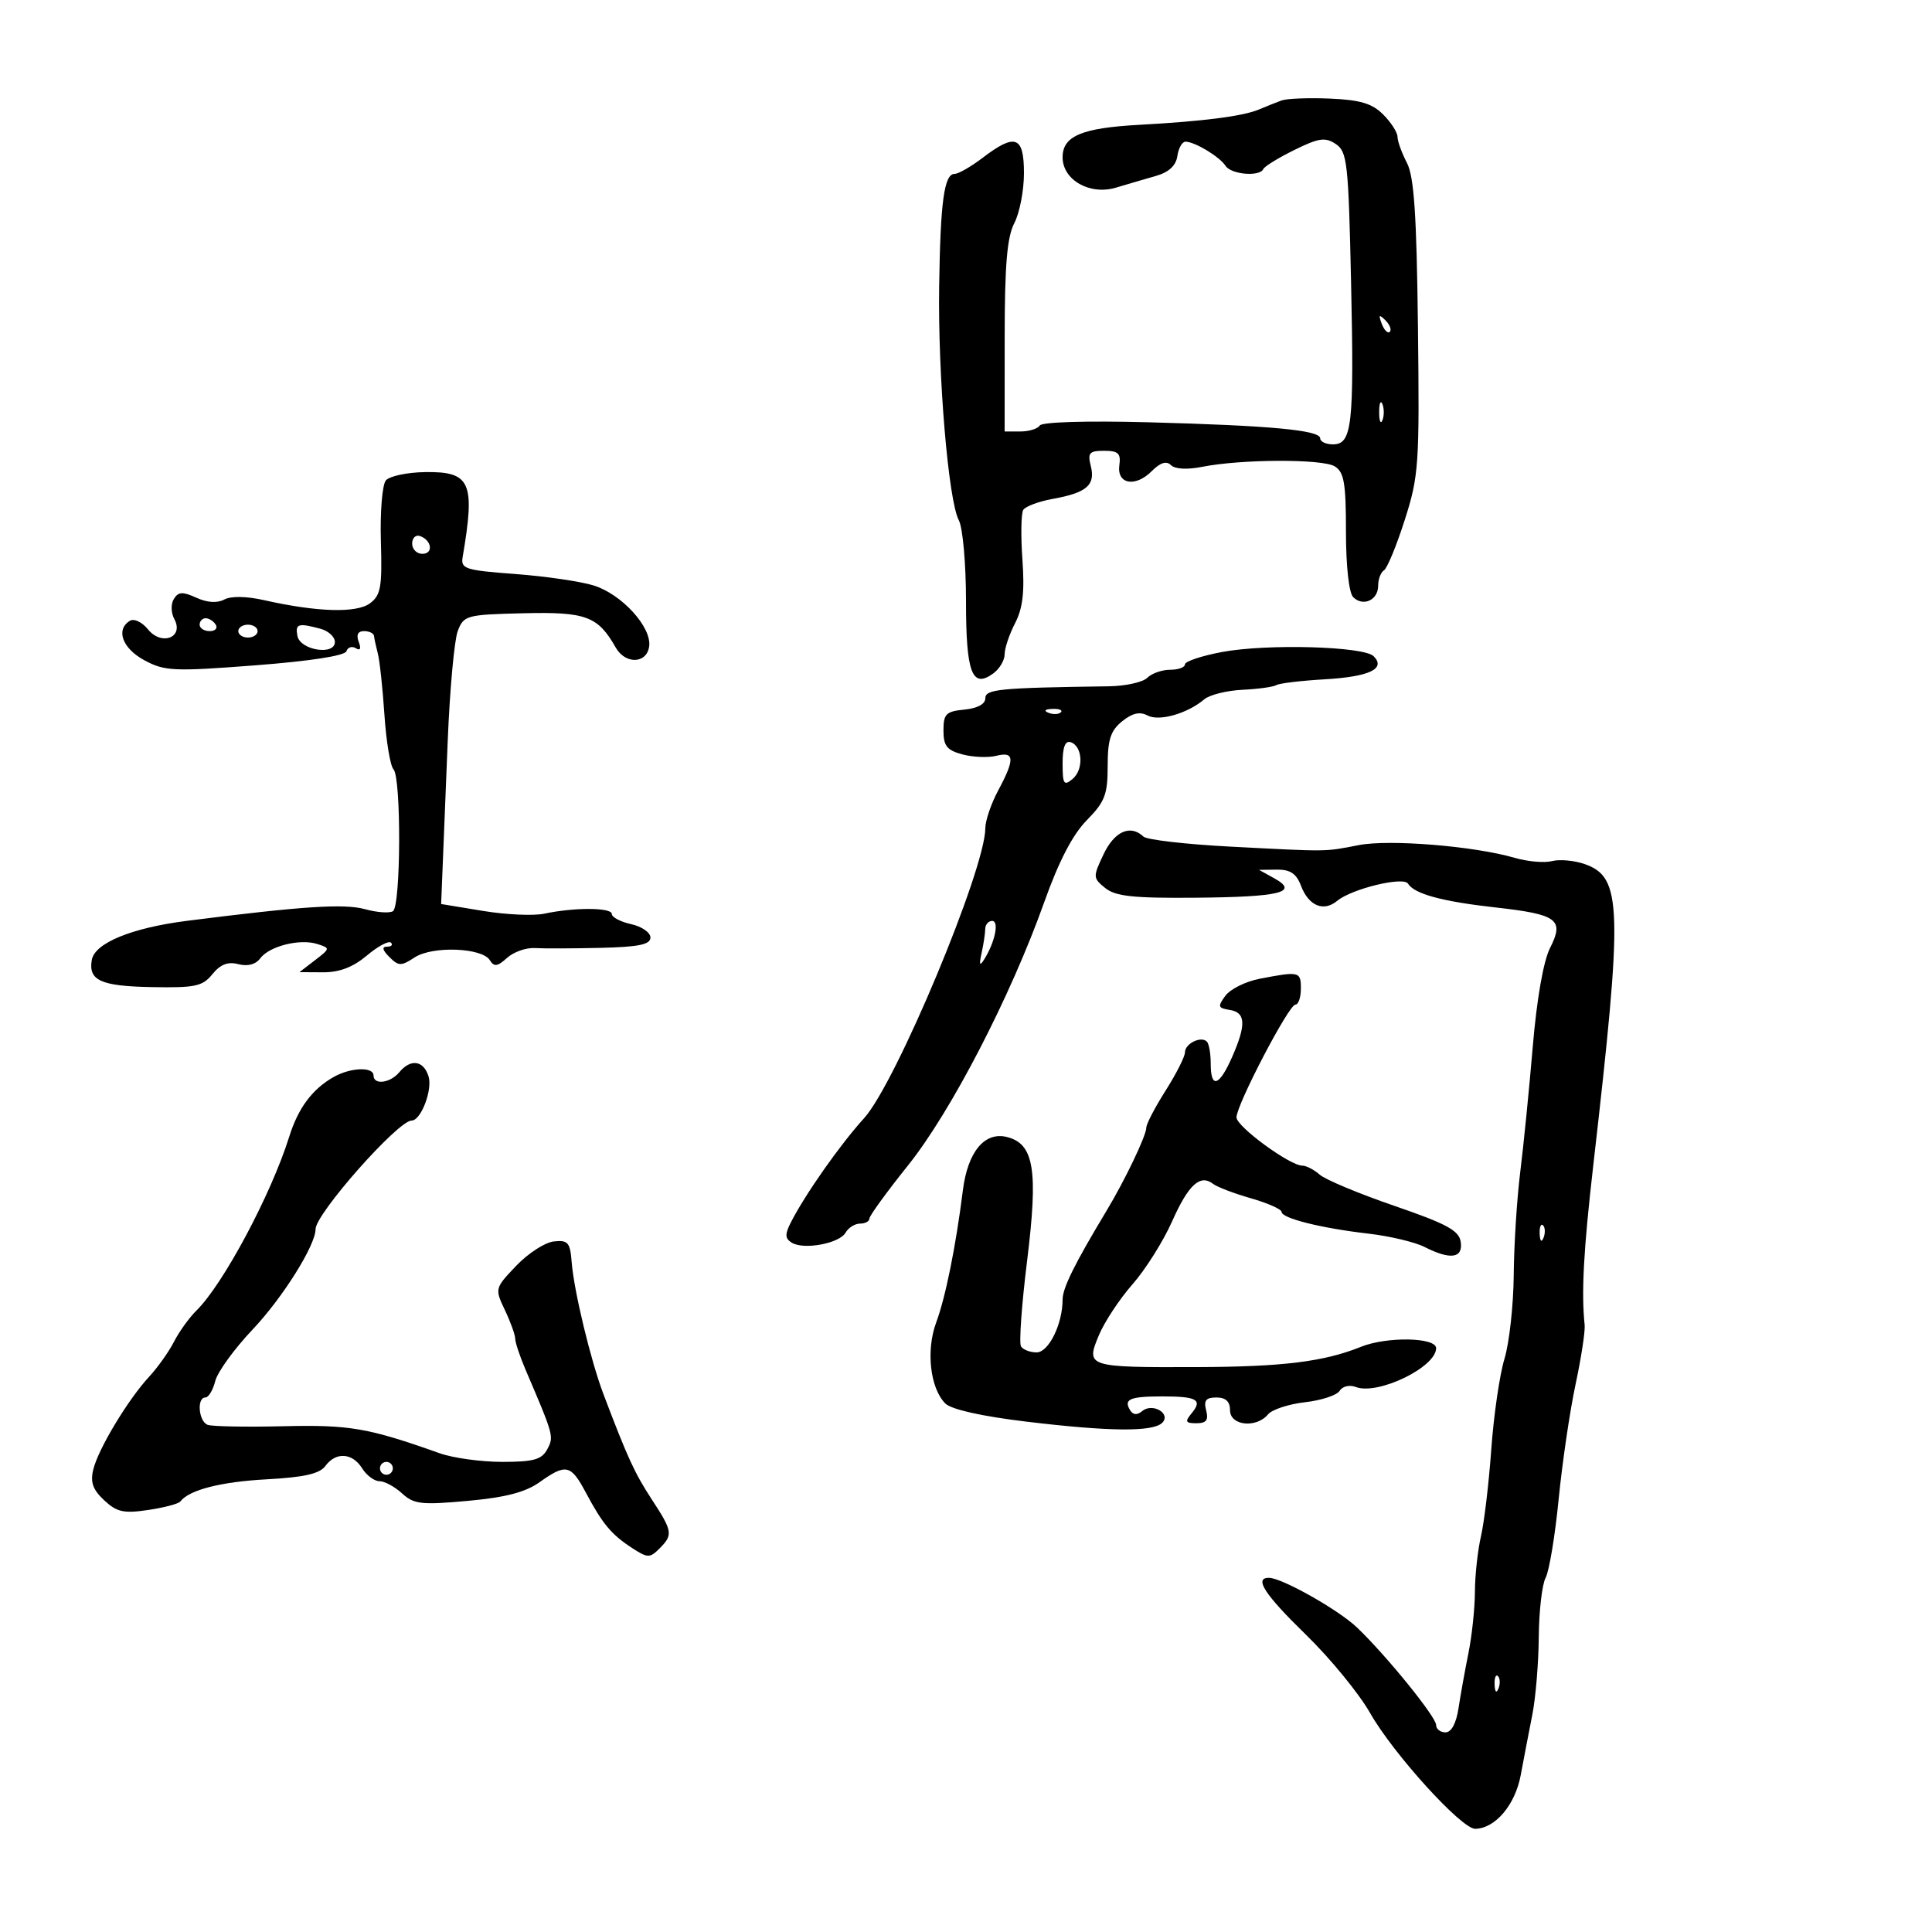 <svg xmlns="http://www.w3.org/2000/svg" width="300" height="300" viewBox="0 0 300 300" version="1.1">
	<path d="M 199 15.599 C 198.175 15.900, 196.600 16.529, 195.500 16.996 C 193.027 18.048, 186.841 18.841, 176.869 19.385 C 167.965 19.871, 165 21.129, 165 24.420 C 165 27.953, 169.226 30.357, 173.291 29.136 C 175.056 28.606, 177.850 27.787, 179.500 27.316 C 181.503 26.744, 182.606 25.719, 182.820 24.230 C 182.995 23.003, 183.564 22, 184.083 22 C 185.518 22, 189.398 24.341, 190.300 25.750 C 191.163 27.100, 195.620 27.480, 196.167 26.250 C 196.350 25.837, 198.520 24.504, 200.989 23.287 C 204.787 21.414, 205.777 21.272, 207.415 22.360 C 209.198 23.543, 209.387 25.247, 209.793 43.789 C 210.281 66.063, 209.953 69, 206.981 69 C 205.891 69, 205 68.582, 205 68.072 C 205 66.794, 197.361 66.079, 178.266 65.570 C 168.814 65.319, 161.792 65.527, 161.457 66.069 C 161.141 66.581, 159.784 67, 158.441 67 L 156 67 156.006 52.250 C 156.011 41.120, 156.379 36.797, 157.506 34.636 C 158.328 33.060, 159 29.573, 159 26.886 C 159 21.128, 157.663 20.630, 152.589 24.500 C 150.786 25.875, 148.827 27, 148.235 27 C 146.611 27, 146.023 31.279, 145.832 44.500 C 145.631 58.355, 147.265 77.758, 148.887 80.789 C 149.500 81.935, 150 87.557, 150 93.312 C 150 104.517, 150.933 106.985, 154.253 104.557 C 155.214 103.854, 156 102.519, 156 101.590 C 156 100.661, 156.730 98.490, 157.621 96.766 C 158.825 94.437, 159.118 91.899, 158.761 86.899 C 158.496 83.196, 158.555 79.720, 158.892 79.175 C 159.229 78.630, 161.304 77.859, 163.502 77.461 C 168.738 76.516, 170.119 75.323, 169.382 72.386 C 168.863 70.317, 169.139 70, 171.454 70 C 173.643 70, 174.069 70.402, 173.813 72.225 C 173.396 75.189, 176.275 75.725, 178.839 73.161 C 180.178 71.822, 181.125 71.525, 181.825 72.225 C 182.449 72.849, 184.349 72.952, 186.675 72.489 C 192.726 71.285, 205.329 71.237, 207.250 72.411 C 208.709 73.303, 209 74.987, 209 82.541 C 209 87.903, 209.458 92.058, 210.122 92.722 C 211.658 94.258, 214 93.189, 214 90.952 C 214 89.943, 214.406 88.867, 214.902 88.560 C 215.398 88.254, 216.848 84.740, 218.124 80.751 C 220.311 73.917, 220.429 72.194, 220.178 50.780 C 219.974 33.285, 219.579 27.421, 218.462 25.280 C 217.665 23.751, 217.010 21.938, 217.006 21.250 C 217.003 20.563, 216.003 19.003, 214.784 17.784 C 213.066 16.066, 211.209 15.509, 206.534 15.310 C 203.215 15.168, 199.825 15.299, 199 15.599 M 214.564 50.293 C 214.940 51.279, 215.499 51.834, 215.807 51.526 C 216.115 51.219, 215.808 50.412, 215.124 49.733 C 214.136 48.753, 214.022 48.868, 214.564 50.293 M 214.158 64 C 214.158 65.375, 214.385 65.938, 214.662 65.250 C 214.940 64.563, 214.940 63.438, 214.662 62.750 C 214.385 62.063, 214.158 62.625, 214.158 64 M 59.913 74.604 C 59.356 75.276, 59.009 79.520, 59.143 84.035 C 59.355 91.170, 59.133 92.433, 57.443 93.686 C 55.360 95.232, 49.241 95.049, 41.014 93.194 C 38.263 92.573, 35.868 92.536, 34.821 93.096 C 33.728 93.681, 32.169 93.579, 30.486 92.811 C 28.358 91.842, 27.693 91.879, 26.998 93.003 C 26.510 93.793, 26.544 95.148, 27.076 96.143 C 28.596 98.983, 25.097 100.341, 22.983 97.731 C 22.056 96.586, 20.811 95.999, 20.162 96.400 C 17.931 97.779, 19.003 100.687, 22.421 102.527 C 25.568 104.222, 26.946 104.285, 39.628 103.313 C 48.147 102.660, 53.559 101.823, 53.793 101.122 C 54.001 100.498, 54.659 100.289, 55.255 100.658 C 55.945 101.084, 56.108 100.723, 55.701 99.664 C 55.284 98.577, 55.572 98, 56.531 98 C 57.339 98, 58.034 98.338, 58.077 98.750 C 58.119 99.162, 58.387 100.400, 58.674 101.500 C 58.960 102.600, 59.420 106.875, 59.695 111 C 59.970 115.125, 60.602 118.927, 61.098 119.450 C 62.326 120.744, 62.250 140.728, 61.013 141.492 C 60.471 141.827, 58.530 141.688, 56.699 141.183 C 53.448 140.285, 47.025 140.703, 29.042 142.985 C 20.457 144.075, 14.711 146.433, 14.255 149.054 C 13.699 152.238, 15.633 153.124, 23.467 153.274 C 30.318 153.405, 31.446 153.167, 32.983 151.269 C 34.220 149.742, 35.392 149.290, 37.013 149.714 C 38.457 150.091, 39.705 149.762, 40.400 148.821 C 41.801 146.924, 46.549 145.722, 49.251 146.580 C 51.302 147.231, 51.297 147.268, 48.916 149.098 L 46.500 150.956 50.173 150.978 C 52.702 150.993, 54.819 150.182, 56.966 148.376 C 58.681 146.932, 60.365 146.032, 60.709 146.376 C 61.052 146.719, 60.776 147, 60.095 147 C 59.261 147, 59.379 147.521, 60.455 148.598 C 61.894 150.037, 62.284 150.044, 64.382 148.669 C 67.148 146.857, 74.851 147.141, 76.062 149.100 C 76.719 150.163, 77.240 150.093, 78.731 148.743 C 79.750 147.821, 81.690 147.134, 83.042 147.216 C 84.394 147.299, 88.987 147.284, 93.250 147.183 C 99.194 147.043, 101 146.669, 101 145.579 C 101 144.798, 99.650 143.862, 98 143.500 C 96.350 143.138, 95 142.427, 95 141.921 C 95 140.903, 89.171 140.879, 84.505 141.877 C 82.858 142.230, 78.583 142.036, 75.005 141.447 L 68.500 140.376 68.719 134.938 C 68.839 131.947, 69.201 122.975, 69.524 115 C 69.847 107.025, 70.549 99.363, 71.084 97.973 C 72.018 95.549, 72.431 95.438, 81.279 95.225 C 90.998 94.991, 92.839 95.675, 95.609 100.549 C 97.108 103.187, 100.417 103.084, 100.801 100.388 C 101.227 97.407, 96.559 92.272, 92.186 90.912 C 90.159 90.281, 84.675 89.480, 80 89.132 C 72.219 88.553, 71.529 88.331, 71.840 86.500 C 73.822 74.858, 73.087 73.200, 65.990 73.307 C 63.205 73.349, 60.471 73.933, 59.913 74.604 M 64 84.417 C 64 85.287, 64.713 86, 65.583 86 C 67.349 86, 67.042 83.847, 65.188 83.229 C 64.534 83.011, 64 83.546, 64 84.417 M 31 97 C 31 97.550, 31.702 98, 32.559 98 C 33.416 98, 33.840 97.550, 33.500 97 C 33.160 96.450, 32.459 96, 31.941 96 C 31.423 96, 31 96.450, 31 97 M 37 98 C 37 98.550, 37.675 99, 38.500 99 C 39.325 99, 40 98.550, 40 98 C 40 97.450, 39.325 97, 38.500 97 C 37.675 97, 37 97.450, 37 98 M 46.185 98.750 C 46.606 100.968, 52 101.834, 52 99.683 C 52 98.886, 50.987 97.962, 49.750 97.630 C 46.305 96.707, 45.826 96.857, 46.185 98.750 M 189.750 101.244 C 186.588 101.838, 184 102.701, 184 103.162 C 184 103.623, 182.965 104, 181.700 104 C 180.435 104, 178.836 104.563, 178.146 105.250 C 177.456 105.938, 174.779 106.530, 172.196 106.567 C 155.090 106.809, 153 107.013, 153 108.437 C 153 109.327, 151.763 109.993, 149.750 110.187 C 146.895 110.462, 146.500 110.856, 146.500 113.428 C 146.500 115.826, 147.034 116.499, 149.454 117.146 C 151.078 117.580, 153.441 117.677, 154.704 117.360 C 157.548 116.646, 157.615 117.861, 155 122.739 C 153.900 124.791, 153 127.431, 153 128.605 C 153 134.964, 139.117 168.182, 134.185 173.621 C 130.419 177.776, 125.052 185.412, 122.800 189.822 C 121.859 191.664, 121.888 192.313, 122.941 192.963 C 124.810 194.119, 130.343 193.088, 131.300 191.406 C 131.740 190.633, 132.752 190, 133.550 190 C 134.347 190, 135 189.650, 135 189.222 C 135 188.795, 137.695 185.082, 140.990 180.972 C 147.662 172.648, 156.939 154.722, 162.149 140.086 C 164.407 133.742, 166.560 129.595, 168.750 127.369 C 171.564 124.510, 172 123.379, 172 118.944 C 172 114.843, 172.447 113.458, 174.242 112.005 C 175.813 110.733, 176.992 110.460, 178.177 111.095 C 179.983 112.061, 184.364 110.818, 186.998 108.591 C 187.824 107.893, 190.493 107.226, 192.928 107.110 C 195.363 106.993, 197.730 106.667, 198.187 106.384 C 198.644 106.102, 202.006 105.698, 205.657 105.487 C 212.623 105.085, 215.250 103.850, 213.295 101.895 C 211.758 100.358, 196.689 99.941, 189.750 101.244 M 162.813 110.683 C 163.534 110.972, 164.397 110.936, 164.729 110.604 C 165.061 110.272, 164.471 110.036, 163.417 110.079 C 162.252 110.127, 162.015 110.364, 162.813 110.683 M 165 118.539 C 165 121.771, 165.198 122.081, 166.548 120.960 C 168.313 119.496, 168.123 115.862, 166.250 115.245 C 165.401 114.965, 165 116.022, 165 118.539 M 171.365 132.643 C 169.694 136.165, 169.702 136.341, 171.620 137.893 C 173.214 139.185, 175.967 139.480, 185.660 139.397 C 198.788 139.284, 201.776 138.550, 197.885 136.393 L 195.500 135.071 198.275 135.035 C 200.339 135.009, 201.295 135.647, 202.010 137.526 C 203.207 140.676, 205.524 141.640, 207.652 139.874 C 209.896 138.012, 217.921 136.063, 218.629 137.208 C 219.617 138.808, 223.905 139.977, 232.170 140.902 C 241.872 141.987, 242.937 142.778, 240.682 147.222 C 239.662 149.235, 238.630 155.133, 238.009 162.500 C 237.453 169.100, 236.577 177.875, 236.061 182 C 235.546 186.125, 235.091 193.325, 235.051 198 C 235.011 202.675, 234.363 208.526, 233.612 211.001 C 232.860 213.477, 231.939 219.794, 231.566 225.038 C 231.192 230.282, 230.472 236.356, 229.967 238.536 C 229.461 240.716, 229.037 244.603, 229.024 247.174 C 229.011 249.744, 228.560 254.019, 228.023 256.674 C 227.486 259.328, 226.791 263.188, 226.478 265.250 C 226.121 267.604, 225.368 269, 224.455 269 C 223.655 269, 223 268.486, 223 267.858 C 223 266.594, 215.275 257.073, 210.718 252.718 C 207.838 249.966, 199.032 245, 197.033 245 C 194.681 245, 196.375 247.597, 202.814 253.866 C 206.562 257.515, 211.033 262.975, 212.751 266 C 216.341 272.323, 226.950 284.011, 229.069 283.978 C 232.176 283.929, 235.276 280.274, 236.137 275.642 C 236.612 273.089, 237.423 268.863, 237.940 266.250 C 238.458 263.637, 238.908 258.208, 238.940 254.184 C 238.973 250.161, 239.452 246.023, 240.005 244.990 C 240.558 243.958, 241.467 238.475, 242.026 232.806 C 242.585 227.138, 243.764 219.125, 244.645 215 C 245.527 210.875, 246.165 206.713, 246.064 205.750 C 245.536 200.711, 245.892 194.109, 247.398 181 C 252.025 140.711, 251.896 136.205, 246.056 134.169 C 244.450 133.610, 242.173 133.404, 240.995 133.712 C 239.817 134.020, 237.199 133.790, 235.177 133.200 C 228.915 131.376, 215.773 130.304, 211 131.227 C 205.584 132.276, 206.475 132.265, 191 131.460 C 184.125 131.102, 178.072 130.402, 177.550 129.904 C 175.533 127.984, 173.055 129.081, 171.365 132.643 M 152.986 144.250 C 152.979 144.938, 152.723 146.625, 152.418 148 C 152.013 149.823, 152.119 150.094, 152.810 149 C 154.495 146.334, 155.193 143, 154.067 143 C 153.480 143, 152.994 143.563, 152.986 144.250 M 195.582 151.985 C 193.427 152.400, 191.040 153.586, 190.279 154.620 C 189.048 156.291, 189.122 156.535, 190.947 156.820 C 193.443 157.208, 193.537 159.112, 191.308 164.164 C 189.304 168.704, 188 169.100, 188 165.167 C 188 163.608, 187.731 162.064, 187.402 161.736 C 186.493 160.826, 184 162.054, 184 163.411 C 184 164.070, 182.650 166.737, 181 169.339 C 179.350 171.941, 178 174.529, 178 175.090 C 178 176.329, 174.706 183.219, 171.828 188 C 166.842 196.283, 165 200.004, 165 201.793 C 165 205.604, 162.837 210, 160.961 210 C 159.947 210, 158.857 209.578, 158.538 209.062 C 158.220 208.546, 158.644 202.592, 159.481 195.831 C 161.233 181.678, 160.575 177.612, 156.359 176.554 C 152.885 175.682, 150.260 178.863, 149.511 184.850 C 148.435 193.463, 146.818 201.476, 145.376 205.341 C 143.762 209.668, 144.424 215.567, 146.790 217.933 C 147.716 218.859, 152.446 219.918, 159.386 220.752 C 172.297 222.305, 179.037 222.363, 180.468 220.932 C 181.893 219.507, 178.969 217.781, 177.373 219.106 C 176.573 219.769, 175.950 219.728, 175.489 218.982 C 174.428 217.265, 175.435 216.833, 180.500 216.833 C 185.887 216.833, 186.780 217.355, 185.020 219.476 C 183.957 220.756, 184.080 221, 185.784 221 C 187.320 221, 187.686 220.515, 187.290 219 C 186.888 217.465, 187.259 217, 188.883 217 C 190.333 217, 191 217.630, 191 219 C 191 221.377, 195.081 221.812, 196.894 219.628 C 197.520 218.874, 200.105 218.023, 202.640 217.737 C 205.174 217.452, 207.596 216.653, 208.023 215.963 C 208.461 215.255, 209.551 214.998, 210.528 215.372 C 213.941 216.682, 223 212.304, 223 209.345 C 223 207.649, 215.338 207.512, 211.315 209.137 C 205.603 211.444, 199.173 212.239, 185.892 212.281 C 168.783 212.334, 168.573 212.266, 170.635 207.331 C 171.498 205.265, 173.846 201.708, 175.852 199.427 C 177.859 197.146, 180.625 192.751, 182 189.661 C 184.546 183.938, 186.366 182.276, 188.377 183.837 C 188.995 184.317, 191.637 185.323, 194.250 186.073 C 196.863 186.823, 199 187.771, 199 188.180 C 199 189.173, 205.125 190.707, 212.500 191.560 C 215.800 191.942, 219.715 192.872, 221.200 193.627 C 225.222 195.672, 227.197 195.394, 226.820 192.838 C 226.559 191.073, 224.662 190.044, 216.500 187.238 C 211 185.347, 205.790 183.170, 204.921 182.400 C 204.053 181.630, 202.838 181, 202.221 181 C 200.287 181, 192 174.925, 192 173.507 C 192 171.554, 200.122 156, 201.142 156 C 201.614 156, 202 154.875, 202 153.500 C 202 150.850, 201.762 150.794, 195.582 151.985 M 62 166.500 C 60.594 168.195, 58 168.519, 58 167 C 58 165.606, 54.410 165.751, 51.782 167.250 C 48.474 169.137, 46.300 172.065, 44.912 176.500 C 42.108 185.463, 34.671 199.401, 30.505 203.500 C 29.387 204.600, 27.819 206.776, 27.021 208.336 C 26.223 209.896, 24.487 212.341, 23.163 213.769 C 19.894 217.297, 15.296 224.918, 14.496 228.137 C 13.996 230.145, 14.395 231.293, 16.170 232.956 C 18.137 234.799, 19.200 235.035, 23 234.471 C 25.475 234.104, 27.725 233.510, 28 233.150 C 29.377 231.351, 34.277 230.093, 41.411 229.707 C 47.228 229.393, 49.640 228.846, 50.521 227.640 C 52.149 225.414, 54.718 225.576, 56.232 228 C 56.919 229.100, 58.131 230, 58.926 230 C 59.721 230, 61.300 230.853, 62.436 231.897 C 64.266 233.578, 65.422 233.710, 72.621 233.056 C 78.479 232.525, 81.588 231.717, 83.776 230.160 C 87.885 227.234, 88.640 227.401, 90.957 231.750 C 93.558 236.631, 94.932 238.281, 98.137 240.366 C 100.564 241.945, 100.904 241.953, 102.387 240.470 C 104.540 238.317, 104.460 237.804, 101.189 232.800 C 98.550 228.763, 97.450 226.366, 93.709 216.500 C 91.727 211.276, 89.115 200.428, 88.771 196 C 88.533 192.921, 88.199 192.532, 86 192.768 C 84.625 192.916, 81.994 194.619, 80.153 196.554 C 76.832 200.045, 76.818 200.098, 78.403 203.437 C 79.281 205.288, 80 207.281, 80 207.867 C 80 208.453, 80.729 210.635, 81.619 212.716 C 85.998 222.949, 86.032 223.072, 84.973 225.051 C 84.118 226.647, 82.855 227, 77.985 227 C 74.716 227, 70.344 226.397, 68.270 225.660 C 57.179 221.718, 54.299 221.220, 44 221.465 C 38.225 221.602, 32.938 221.505, 32.250 221.250 C 30.835 220.725, 30.521 217, 31.892 217 C 32.382 217, 33.072 215.851, 33.424 214.447 C 33.776 213.043, 36.378 209.453, 39.205 206.470 C 43.875 201.543, 49 193.379, 49 190.866 C 49 188.475, 61.801 174, 63.915 174 C 65.373 174, 67.200 169.206, 66.538 167.119 C 65.752 164.643, 63.766 164.372, 62 166.500 M 239.079 191.583 C 239.127 192.748, 239.364 192.985, 239.683 192.188 C 239.972 191.466, 239.936 190.603, 239.604 190.271 C 239.272 189.939, 239.036 190.529, 239.079 191.583 M 59 228 C 59 228.550, 59.450 229, 60 229 C 60.550 229, 61 228.550, 61 228 C 61 227.450, 60.550 227, 60 227 C 59.450 227, 59 227.450, 59 228 M 232.079 261.583 C 232.127 262.748, 232.364 262.985, 232.683 262.188 C 232.972 261.466, 232.936 260.603, 232.604 260.271 C 232.272 259.939, 232.036 260.529, 232.079 261.583" stroke="none" fill="black" fill-rule="evenodd"/>
</svg>